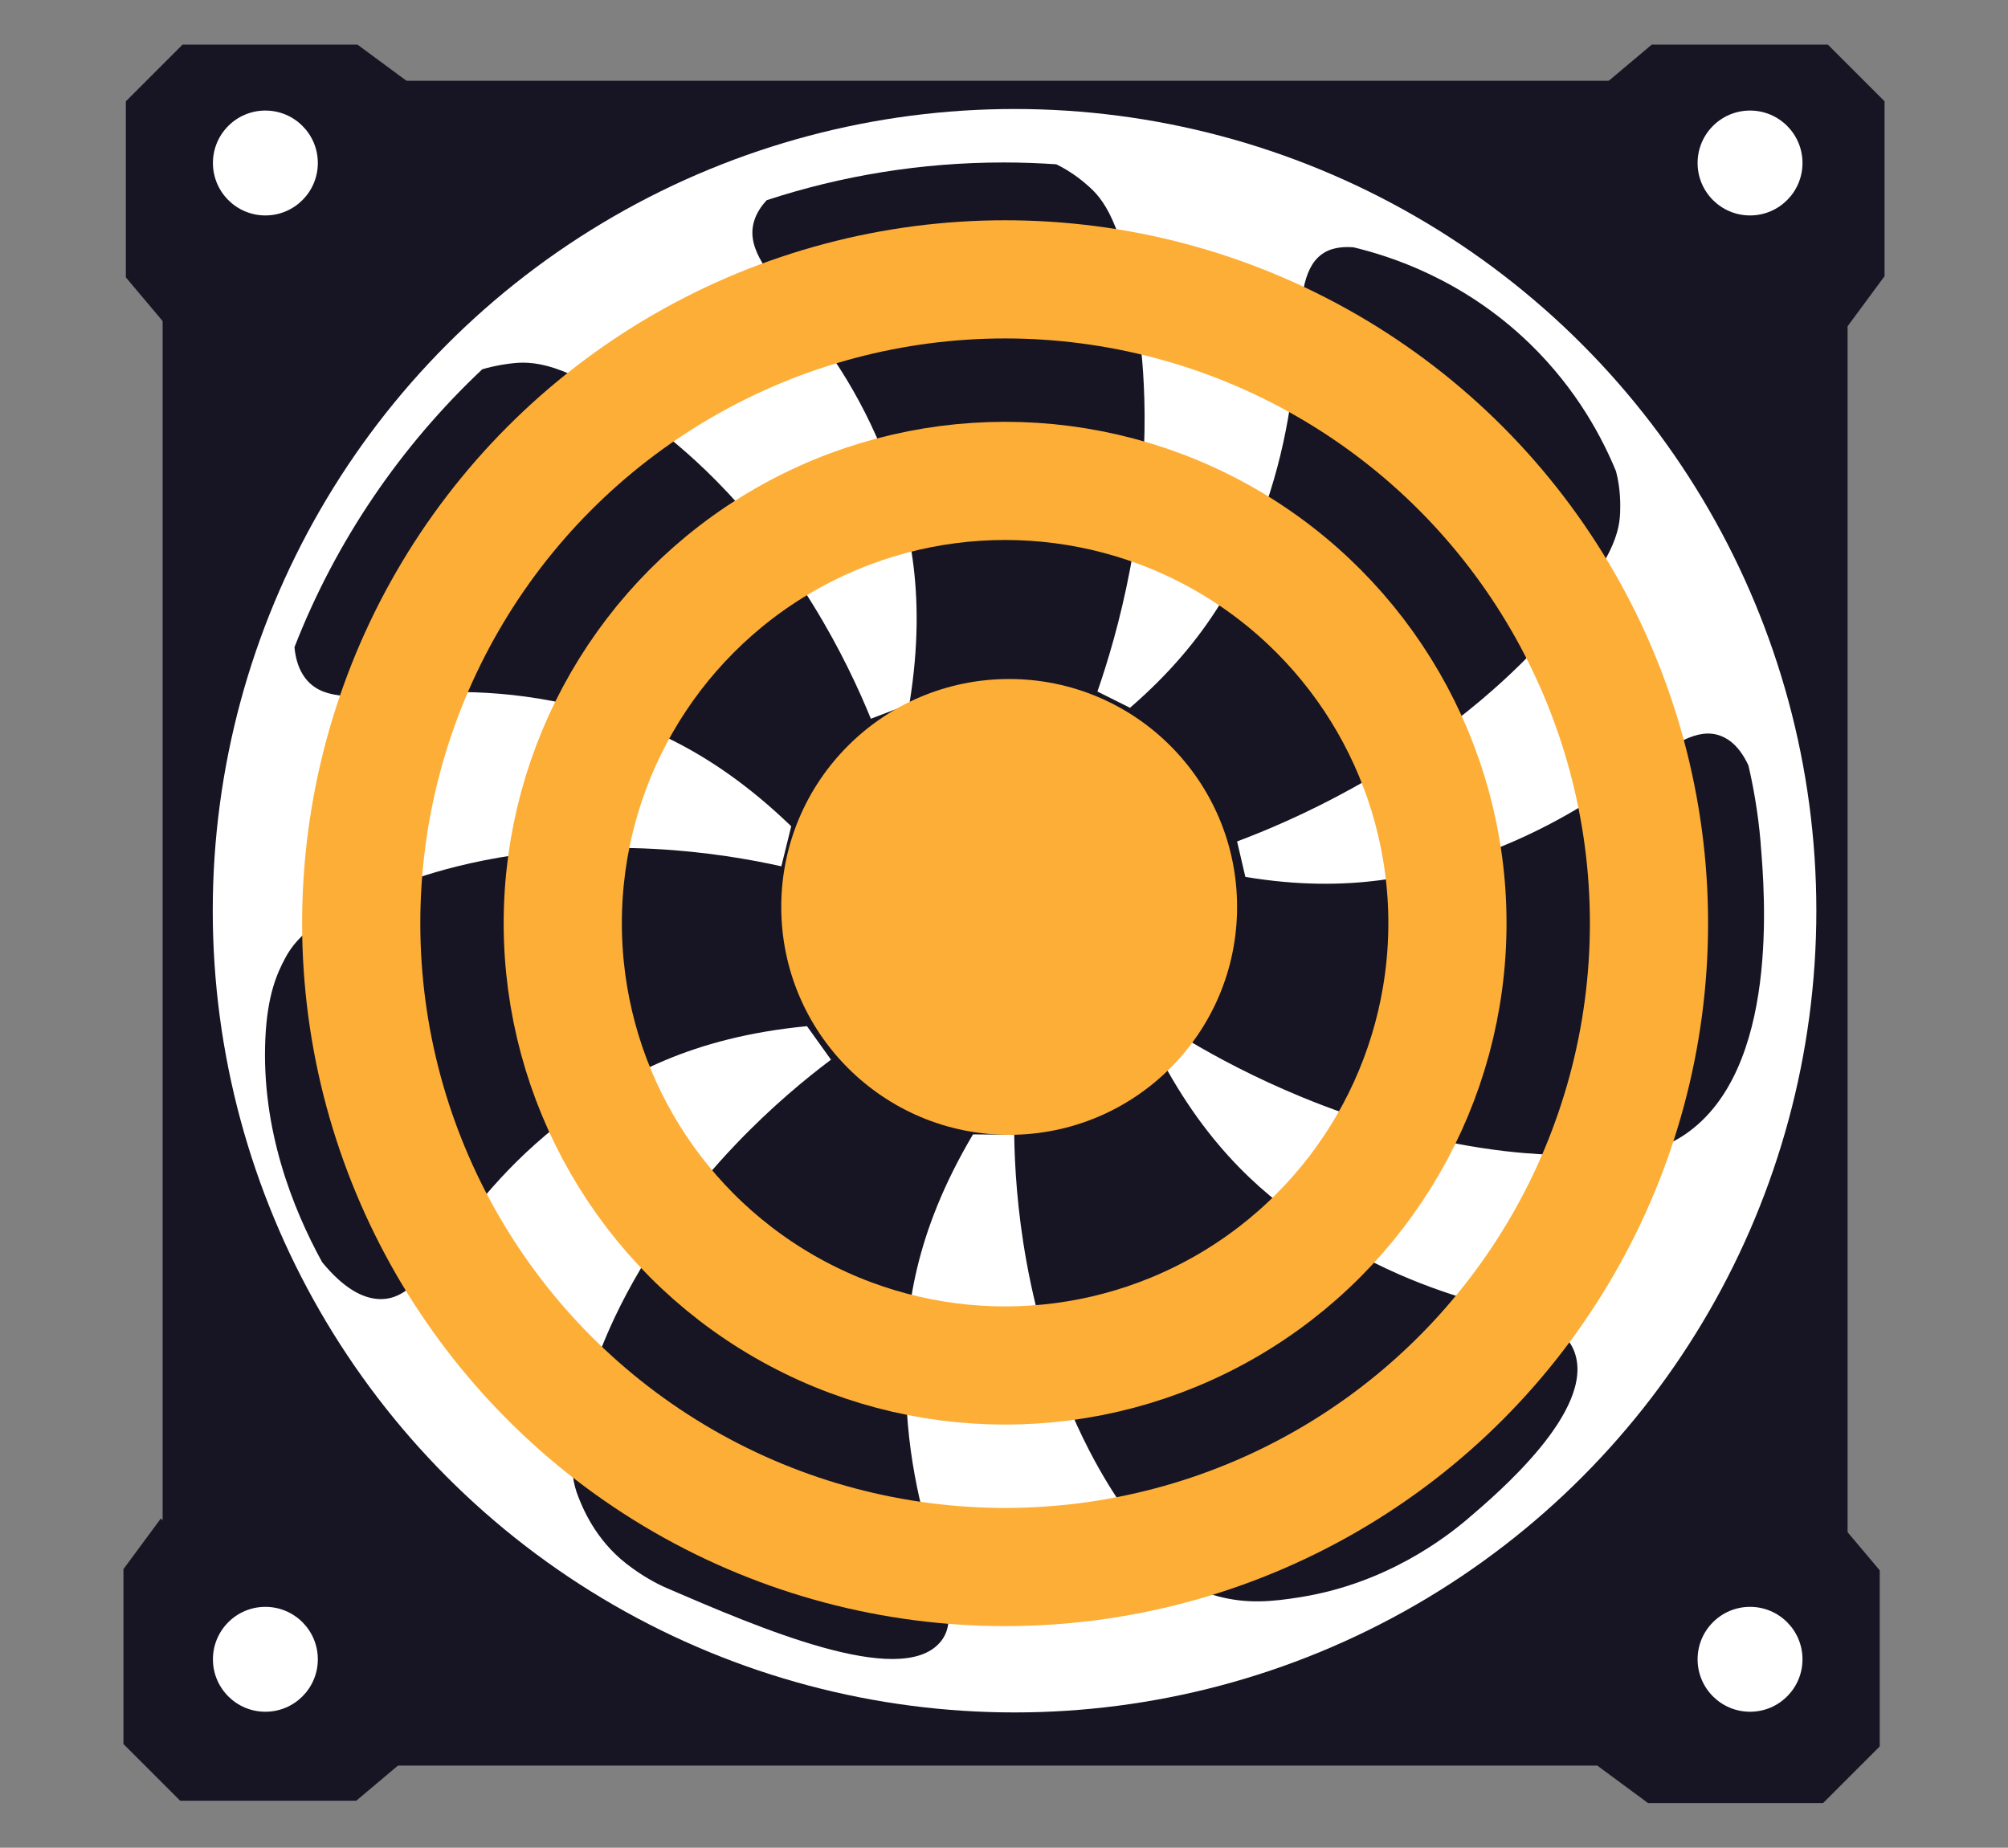  <svg
          id="cpu_cooler"
          class="item"
          data-name="Cpu cooler"
          xmlns="http://www.w3.org/2000/svg"
          viewBox="0 0 1041 958"
        >
          <rect x="0" y="0" width="1041" height="958" fill="#808080" stroke="none"/>
          <defs>
            <style>
              .cls-1 {
                fill: #171523;
              }

              .cls-1,
              .cls-2,
              .cls-3 {
                stroke-width: 0px;
              }

              .cls-14 {
                fill: none;
                stroke: #fdae37;
                stroke-miterlimit: 10;
                stroke-width: 61.27px;
              }

              .cls-2 {
                fill: #fff;
              }

              .cls-3 {
                fill: #fdae37;
              }
            </style>
          </defs>
          <rect
            class="cls-1"
            x="84.31"
            y="41.89"
            width="873.53"
            height="873.53"
            rx="24.51"
            ry="24.51"
          />
          <circle class="cls-2" cx="525.97" cy="472.18" r="415.67" />
          <path
            id="ventilador_cooler"
            class="cls-1"
            d="M912.79,437.2c-1.42-16.96-4.15-30.87-6.36-40.34-4.18-8.97-9.26-13.38-14.31-15.31-24.12-9.23-50.59,35.88-128.69,63.01-25.28,8.78-62.91,19.27-117.8,10.08-1.43-6.13-2.86-12.25-4.29-18.38,14.82-5.57,35.71-14.32,59.48-27.46,56.23-31.09,88.17-64.44,100.08-77.64,32.66-36.22,38.6-52.71,39.01-65.32.12-3.66.37-11.97-2.13-21.51-6.65-16.18-19.76-42.03-44.86-66.31-34.79-33.66-73.13-45.48-91.35-49.82-7.15-.56-11.88.99-14.47,2.45-22.52,12.66-4.73,61.84-33.76,139.26-9.4,25.06-25.37,60.7-67.52,97.06-5.63-2.81-11.25-5.63-16.88-8.44,5.18-14.96,11.8-36.62,16.88-63.3,12.01-63.11,6.77-109,4.22-126.6-6.99-48.27-15.89-63.37-25.32-71.74-2.65-2.35-8.6-7.59-17.11-11.71-8.99-.61-18.06-.95-27.2-.95-42.92,0-84.22,6.88-122.9,19.55-3.08,3.27-5,6.51-6.14,9.62-9.98,27.33,39.13,48.2,68.83,127.27,9.61,25.6,21.1,64.11,11.25,124.35-6.66,2.54-13.31,5.08-19.97,7.62-6.1-14.93-15.66-35.84-30-59.09-33.94-55.02-70.28-83.69-84.67-94.25-39.46-28.97-57.41-32.59-71.11-30.95-2.95.35-8.69,1.05-15.68,3.11-42.34,39.86-75.87,88.95-97.36,144.08.62,6.79,2.55,11.74,5.1,15.36,16.78,23.77,61.9-4.71,143.81,15.92,26.52,6.68,64.72,19.17,108.62,61.58-1.7,6.92-3.41,13.84-5.11,20.75-15.74-3.49-38.37-7.54-65.66-9-64.55-3.44-108.82,10.1-125.69,15.91-46.28,15.93-59.49,28.62-65.94,40.81-4.03,7.6-9.17,18.65-10.22,41.51-2.14,46.99,14.02,87.87,29.42,116,11.18,13.63,20.67,18.34,28.36,19.06,28.97,2.71,36.67-50.1,105.6-98.91,22.31-15.8,56.65-36.7,117.41-42.49,4.15,5.79,8.3,11.58,12.45,17.38-12.89,9.69-30.68,24.25-49.53,44.04-44.59,46.81-63.08,89.24-69.64,105.84-17.99,45.52-16.93,63.8-11.87,76.64,2.23,5.64,8.74,22.14,24.9,34.75,8.72,6.81,16.5,10.74,21.01,12.69,47.55,20.5,120.75,52.05,141.56,28.26,17.05-19.49-18.91-55.92-17.68-143.61.38-27.34,3.73-67.39,34.87-119.89,7.12.06,14.25.12,21.37.18.23,16.13,1.51,39.08,6.39,65.97,11.54,63.6,34.92,103.55,44.46,118.64,26.18,41.36,41.57,51.28,54.92,54.75,15.22,3.96,27.69,2.78,42.75.37,45.01-7.21,76.02-31.56,86.72-40.69,15.63-13.32,66.02-56.27,55.27-86.24-9.46-26.39-56.87-15.25-129.69-60.93-22.68-14.22-54.4-37-81.6-85.57,3.88-4.95,7.76-9.9,11.65-14.85,13.62,8.07,33.52,18.89,58.64,29.2,59.44,24.39,105.44,28.43,123.2,29.45,38.72,2.23,58.15,1.36,75.35-10.46,48.69-33.47,41.07-124.81,38.9-150.76Z"
          />
          <circle
            id="rodona_cooler"
            class="cls-3"
            cx="523.18"
            cy="470.21"
            r="118.16"
          />
          <circle class="cls-14" cx="521.07" cy="478.65" r="333.81" />
          <circle class="cls-14" cx="521.07" cy="478.65" r="229.32" />
          <polygon
            class="cls-1"
            points="832.55 43.14 856.31 23.13 947.61 23.13 977 52.52 977 143.19 957.61 169.46 832.55 43.14"
          />
          <polygon
            class="cls-1"
            points="85.26 167.58 65.25 143.82 65.25 52.52 94.64 23.13 185.32 23.13 211.58 42.51 85.26 167.58"
          />
          <polygon
            class="cls-1"
            points="208.45 913.61 184.69 933.62 93.39 933.62 64 904.23 64 813.56 83.39 787.29 208.45 913.61"
          />
          <polygon
            class="cls-1"
            points="954.49 790.42 974.5 814.18 974.5 905.48 945.11 934.87 854.43 934.87 828.17 915.49 954.49 790.42"
          />
          <circle
            id="R.2_cooler"
            class="cls-2"
            cx="907.27"
            cy="84.51"
            r="27.19"
          />
          <circle
            id="R.1_cooler"
            class="cls-2"
            cx="137.58"
            cy="84.51"
            r="27.19"
          />
          <circle
            id="R.3_cooler"
            class="cls-2"
            cx="137.58"
            cy="860.3"
            r="27.19"
          />
          <circle
            id="R.4_cooler"
            class="cls-2"
            cx="907.27"
            cy="860.3"
            r="27.19"
          />
        </svg>